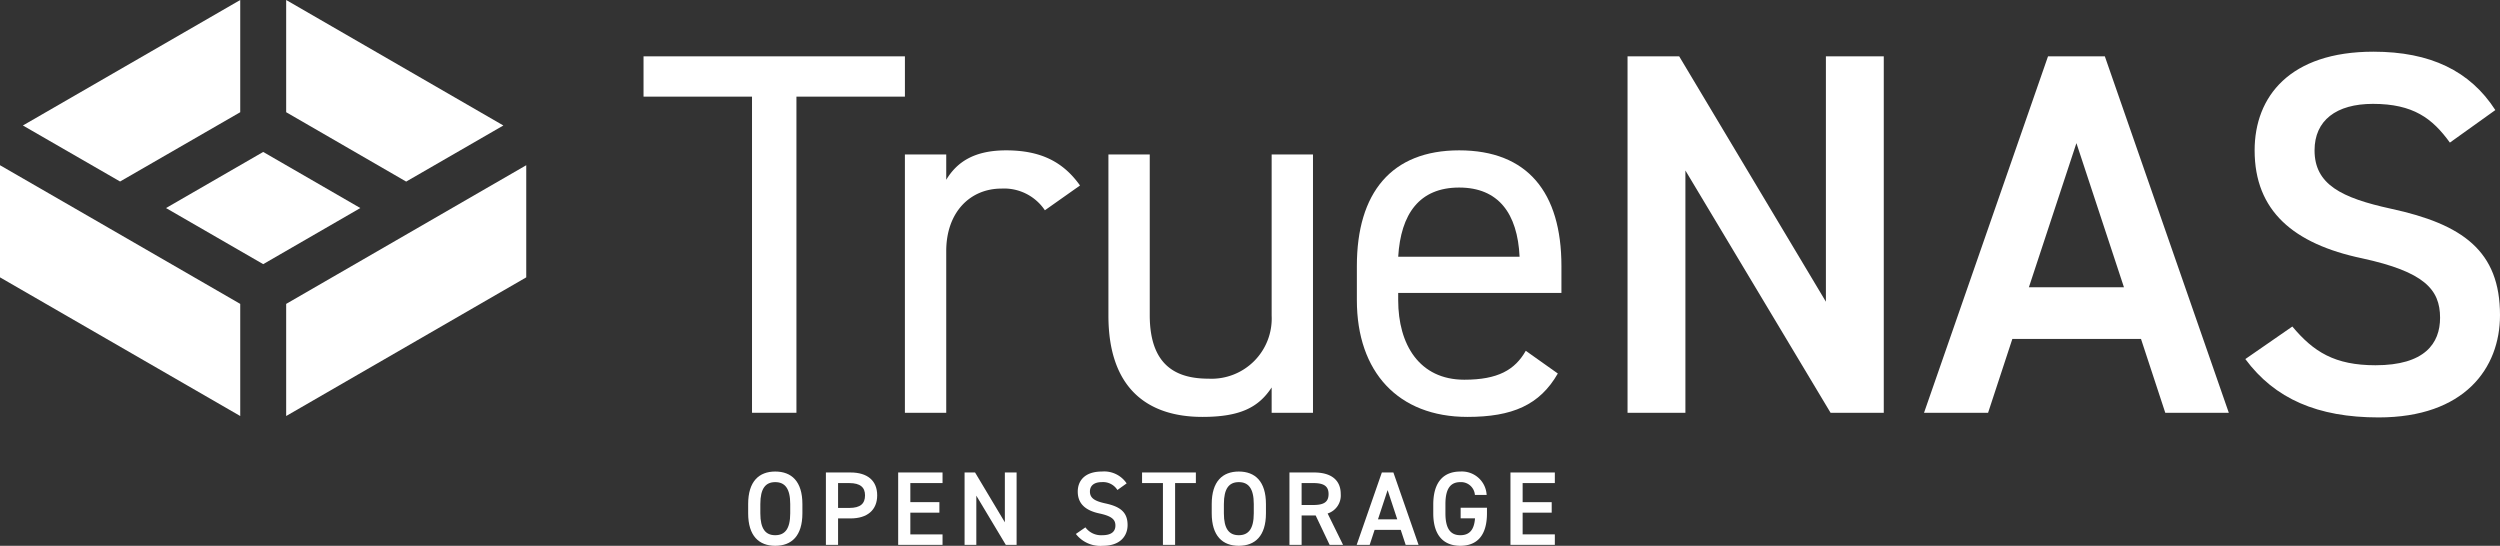 <svg xmlns="http://www.w3.org/2000/svg" viewBox="0 0 352.55 76.969"><rect x="0" y="0" width="352.55" height="76.969" fill="#333333" stroke="none"/><title>truenas_open_storage-logo-reverse-rgb</title><g id="white-rgb"><g id="type"><path id="type_CompoundPathItem_" d="M127.611,7.945V13.627H112.313V58.209h-6.264V13.627H90.751V7.945Z" data-name="type &lt;CompoundPathItem&gt;" style="fill:#fff"/><path id="type_CompoundPathItem_2" d="M147.35,29.654a6.921,6.921,0,0,0-6.118-3.06c-4.446,0-7.794,3.351-7.794,8.814v22.801h-5.829V21.786h5.829v3.57c1.528-2.55,4.006-4.153,8.449-4.153,4.953,0,8.085,1.675,10.417,4.954Z" data-name="type &lt;CompoundPathItem&gt;" style="fill:#fff"/><path id="type_CompoundPathItem_3" d="M185.157,58.209h-5.829V54.64c-1.821,2.768-4.369,4.152-9.76,4.152-7.794,0-13.258-4.08-13.258-14.279V21.786h5.827V44.441c0,7.358,4.006,8.96,8.304,8.96a8.488,8.488,0,0,0,8.887-8.888V21.786h5.829Z" data-name="type &lt;CompoundPathItem&gt;" style="fill:#fff"/><path id="type_CompoundPathItem_4" d="M219.684,52.672c-2.55,4.444-6.411,6.12-12.748,6.12-9.762,0-15.591-6.338-15.591-16.463V37.52c0-10.343,4.881-16.318,14.424-16.318,9.616,0,14.424,5.901,14.424,16.318V41.309h-23.02v1.02c0,6.264,2.988,11.218,9.324,11.218,4.734,0,7.14-1.383,8.668-4.079Zm-22.51-16.463h17.119c-.291-6.119-2.986-9.761-8.523-9.761C200.161,26.448,197.537,30.163,197.174,36.209Z" data-name="type &lt;CompoundPathItem&gt;" style="fill:#fff"/><path id="type_CompoundPathItem_5" d="M265.649,7.945V58.209h-7.503l-20.47-34.165V58.209h-8.16V7.945H236.8l20.689,34.602V7.945Z" data-name="type &lt;CompoundPathItem&gt;" style="fill:#fff"/><path id="type_CompoundPathItem_6" d="M271.327,58.209,288.811,7.945h8.013l17.482,50.264h-8.959L301.922,47.792H283.783L280.36,58.209Zm14.788-17.701h13.404l-6.702-20.324Z" data-name="type &lt;CompoundPathItem&gt;" style="fill:#fff"/><path id="type_CompoundPathItem_7" d="M345.484,20.11c-2.478-3.423-5.172-5.463-10.854-5.463-5.172,0-8.232,2.331-8.232,6.556,0,4.809,3.789,6.702,10.782,8.232,10.126,2.186,15.37,5.973,15.37,15.007,0,7.503-5.028,14.423-17.119,14.423-8.595,0-14.643-2.622-18.795-8.231l6.63-4.59c2.986,3.57,5.973,5.463,11.728,5.463,6.921,0,9.105-3.059,9.105-6.701,0-4.007-2.257-6.483-10.999-8.378-9.69-2.04-15.153-6.702-15.153-15.225,0-7.575,4.953-13.913,16.755-13.913,8.013,0,13.623,2.696,17.191,8.232Z" data-name="type &lt;CompoundPathItem&gt;" style="fill:#fff"/><path id="type_CompoundPathItem_8" d="M109.323,76.969c-2.278,0-3.817-1.376-3.817-4.585V71.082c0-3.21,1.539-4.586,3.817-4.586,2.292,0,3.831,1.376,3.831,4.586v1.302C113.154,75.593,111.616,76.969,109.323,76.969Zm-2.101-4.585c0,2.204.74,3.091,2.101,3.091s2.115-.887,2.115-3.091V71.082c0-2.204-.755-3.092-2.115-3.092s-2.101.887-2.101,3.092Z" data-name="type &lt;CompoundPathItem&gt;" style="fill:#fff"/><path id="type_CompoundPathItem_9" d="M118.184,73.108v3.728h-1.716V66.629h3.476c2.352,0,3.757,1.125,3.757,3.225,0,2.071-1.391,3.254-3.757,3.254Zm1.583-1.479c1.568,0,2.219-.606,2.219-1.775,0-1.109-.651-1.73-2.219-1.73h-1.583v3.505Z" data-name="type &lt;CompoundPathItem&gt;" style="fill:#fff"/><path id="type_CompoundPathItem_10" d="M132.917,66.629v1.494H128.376v2.692h4.097v1.479H128.376v3.062h4.541v1.479H126.66V66.629Z" data-name="type &lt;CompoundPathItem&gt;" style="fill:#fff"/><path id="type_CompoundPathItem_11" d="M143.361,66.629V76.835h-1.523l-4.157-6.937v6.937h-1.657V66.629h1.479l4.201,7.026V66.629Z" data-name="type &lt;CompoundPathItem&gt;" style="fill:#fff"/><path id="type_CompoundPathItem_12" d="M157.577,69.1a2.38,2.38,0,0,0-2.204-1.11c-1.05,0-1.672.473-1.672,1.331,0,.976.769,1.361,2.189,1.672,2.056.444,3.121,1.213,3.121,3.047,0,1.523-1.021,2.929-3.476,2.929a4.366,4.366,0,0,1-3.816-1.671l1.346-.932a2.733,2.733,0,0,0,2.381,1.109c1.405,0,1.849-.621,1.849-1.361,0-.813-.459-1.317-2.234-1.701-1.967-.414-3.076-1.361-3.076-3.092,0-1.538,1.006-2.825,3.402-2.825a3.807,3.807,0,0,1,3.491,1.672Z" data-name="type &lt;CompoundPathItem&gt;" style="fill:#fff"/><path id="type_CompoundPathItem_13" d="M168.642,66.629v1.494h-2.929v8.712h-1.716v-8.712h-2.943V66.629Z" data-name="type &lt;CompoundPathItem&gt;" style="fill:#fff"/><path id="type_CompoundPathItem_14" d="M174.693,76.969c-2.278,0-3.816-1.376-3.816-4.585V71.082c0-3.21,1.538-4.586,3.816-4.586,2.292,0,3.831,1.376,3.831,4.586v1.302C178.524,75.593,176.985,76.969,174.693,76.969Zm-2.101-4.585c0,2.204.74,3.091,2.101,3.091s2.115-.887,2.115-3.091V71.082c0-2.204-.755-3.092-2.115-3.092s-2.101.887-2.101,3.092Z" data-name="type &lt;CompoundPathItem&gt;" style="fill:#fff"/><path id="type_CompoundPathItem_15" d="M187.503,76.835l-1.967-4.142h-1.982v4.142h-1.716V66.629h3.476c2.352,0,3.757,1.021,3.757,3.047a2.665,2.665,0,0,1-1.849,2.736l2.174,4.423Zm-2.308-5.621c1.45,0,2.16-.385,2.16-1.538s-.71-1.553-2.16-1.553h-1.642v3.091Z" data-name="type &lt;CompoundPathItem&gt;" style="fill:#fff"/><path id="type_CompoundPathItem_16" d="M191.319,76.835l3.55-10.206h1.627l3.55,10.206h-1.819l-.696-2.115h-3.683l-.695,2.115Zm3.002-3.595h2.722l-1.361-4.127Z" data-name="type &lt;CompoundPathItem&gt;" style="fill:#fff"/><path id="type_CompoundPathItem_17" d="M209.692,71.599v.784c0,3.209-1.465,4.585-3.757,4.585-2.278,0-3.816-1.376-3.816-4.585V71.156c0-3.284,1.538-4.66,3.816-4.66a3.493,3.493,0,0,1,3.712,3.299h-1.656a1.958,1.958,0,0,0-2.056-1.805c-1.361,0-2.101.887-2.101,3.092v1.302c0,2.204.74,3.091,2.101,3.091,1.301,0,1.952-.769,2.071-2.381H205.98V71.599Z" data-name="type &lt;CompoundPathItem&gt;" style="fill:#fff"/><path id="type_CompoundPathItem_18" d="M219.263,66.629v1.494h-4.541v2.692h4.098v1.479h-4.098v3.062h4.541v1.479h-6.257V66.629Z" data-name="type &lt;CompoundPathItem&gt;" style="fill:#fff"/></g><g id="logoMark"><polygon id="logoMark_PathItem_" points="74.211 23.299 74.211 39.112 40.356 58.667 40.356 42.855 74.211 23.299" data-name="logoMark &lt;PathItem&gt;" style="fill:#fff"/><path id="logoMark_PathItem_2" d="M33.878,42.855V58.667L0,39.112V23.299L15.309,32.13a.25.25,0,0,0,.056.034Z" data-name="logoMark &lt;PathItem&gt;" style="fill:#fff"/><polygon id="logoMark_PathItem_3" points="50.811 29.339 37.117 37.251 23.411 29.339 37.117 21.427 50.811 29.339" data-name="logoMark &lt;PathItem&gt;" style="fill:#fff"/><polygon id="logoMark_PathItem_4" points="70.984 17.696 57.278 25.608 40.356 15.824 40.356 0 70.984 17.696" data-name="logoMark &lt;PathItem&gt;" style="fill:#fff"/><polygon id="logoMark_PathItem_5" points="33.878 0 33.878 15.824 16.933 25.596 3.228 17.696 33.878 0" data-name="logoMark &lt;PathItem&gt;" style="fill:#fff"/></g></g></svg>